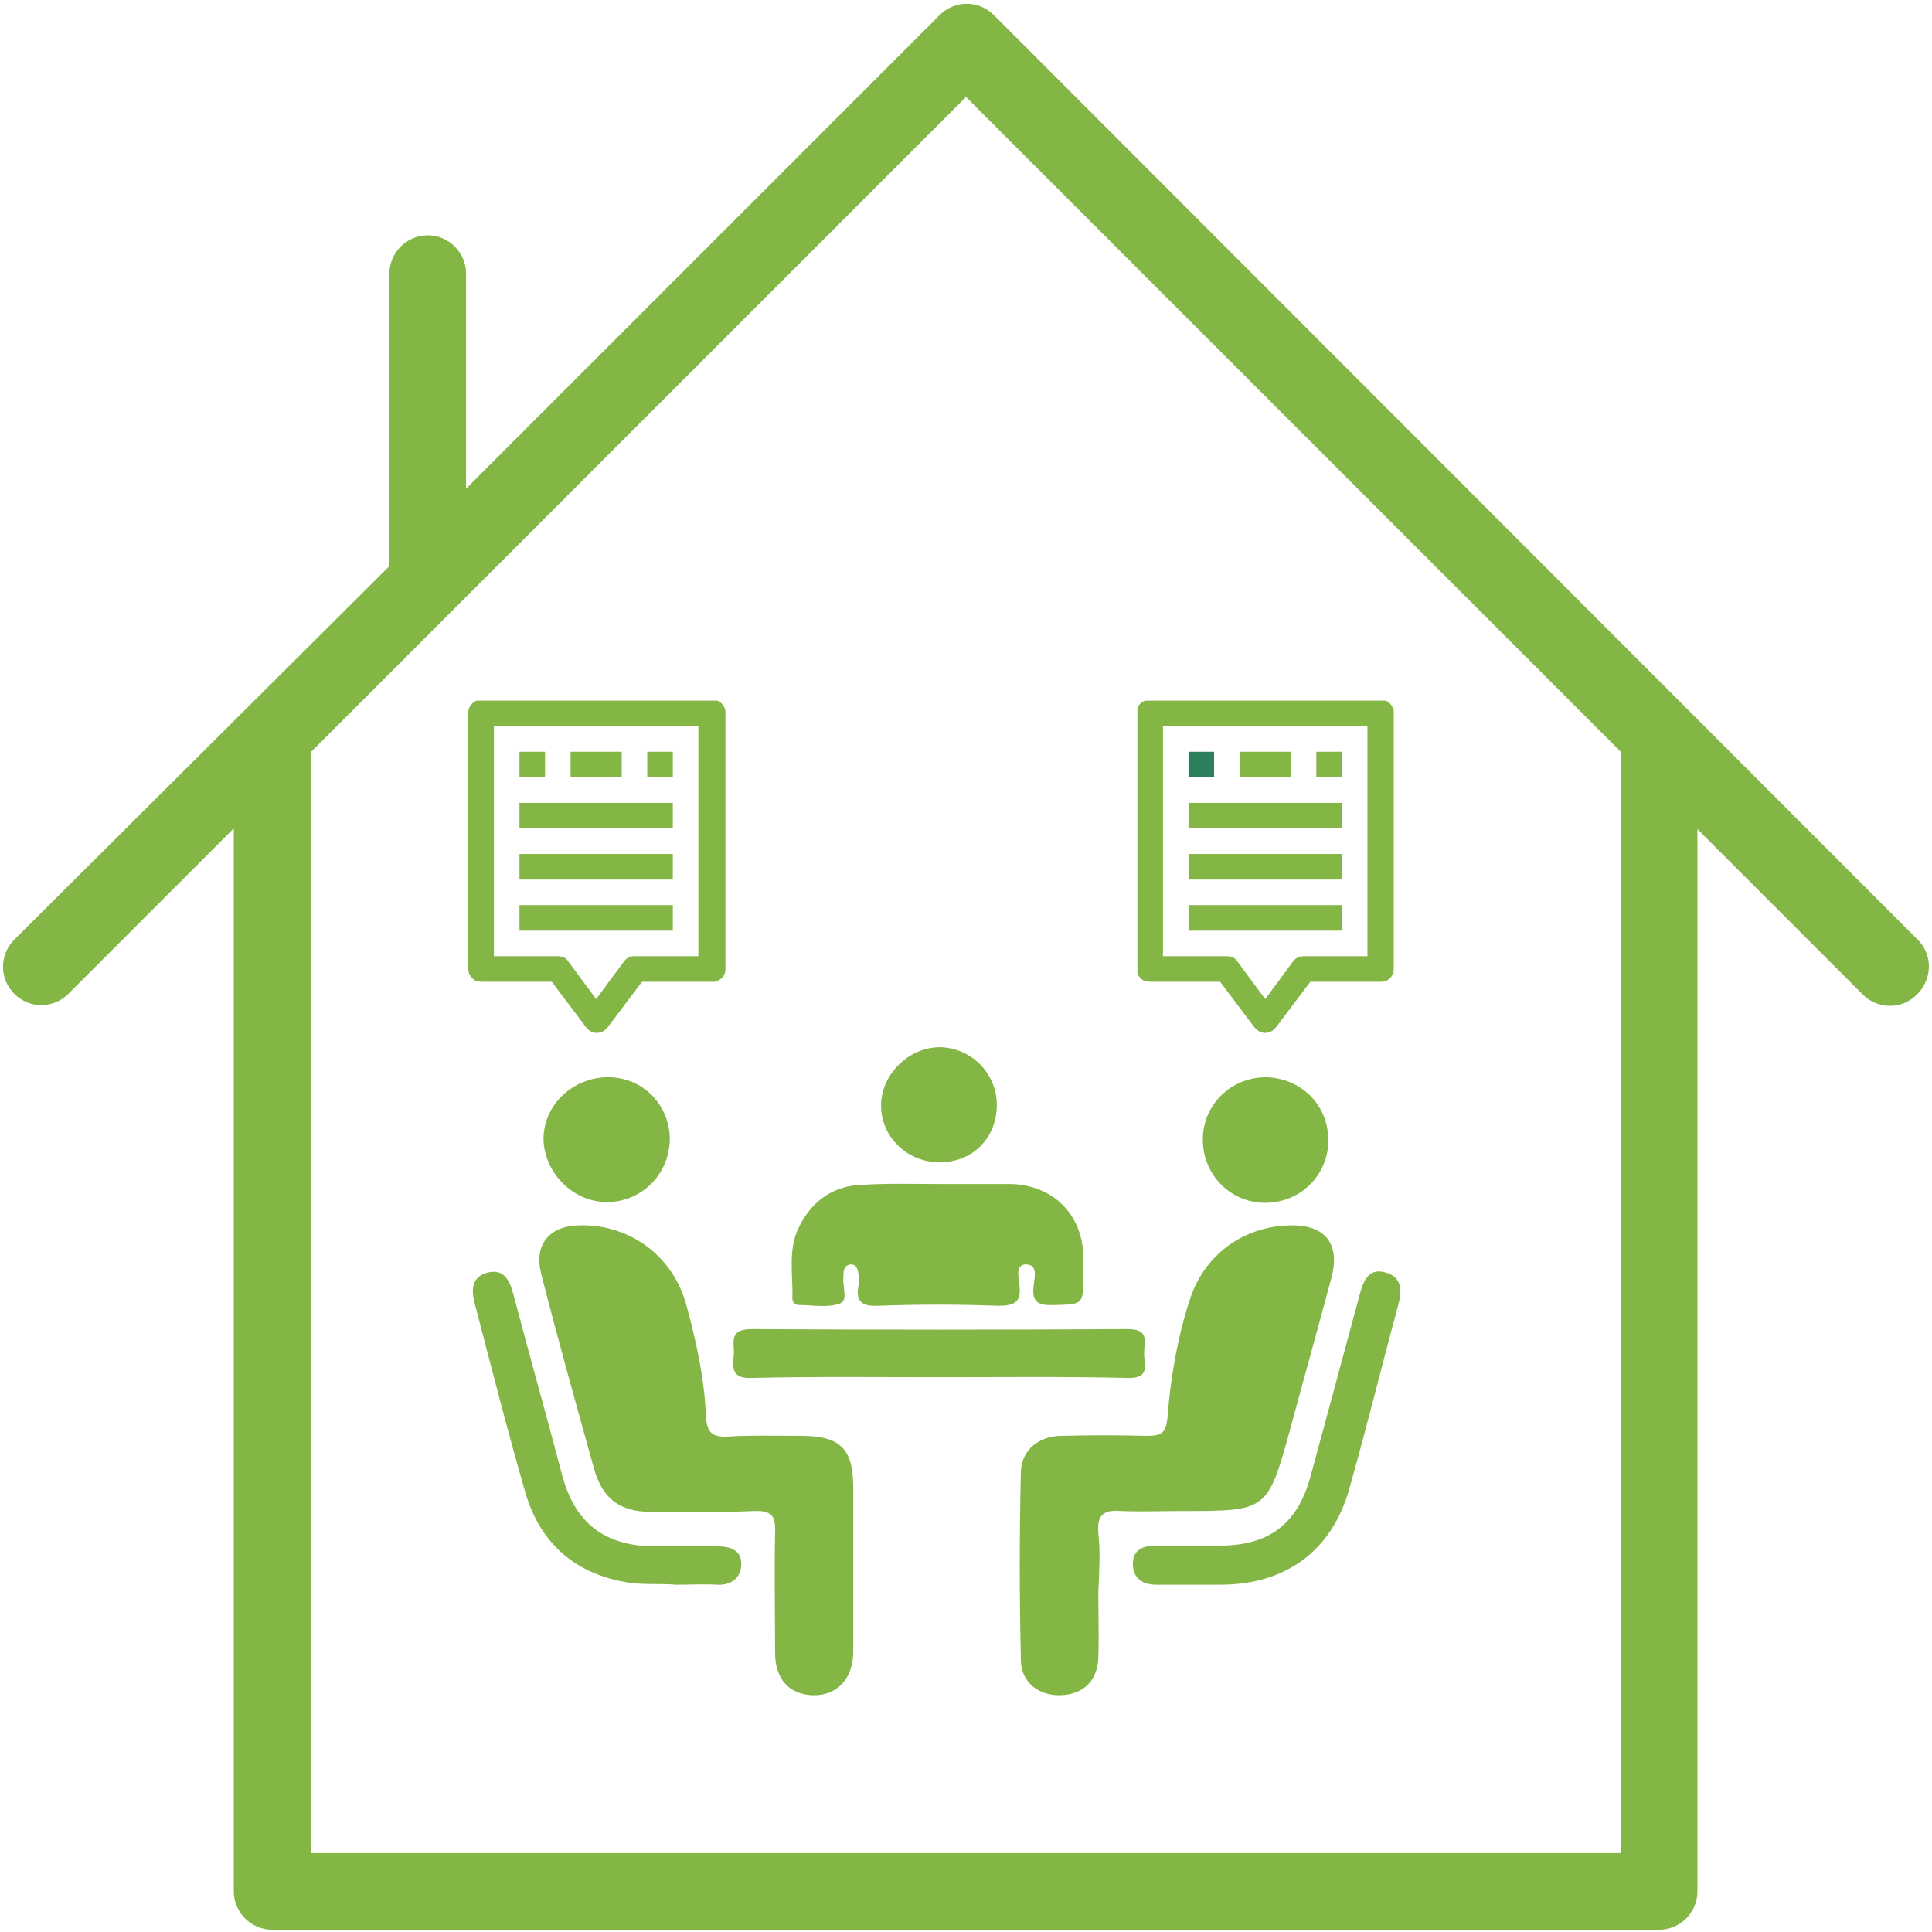 <?xml version="1.0" encoding="utf-8"?>
<!-- Generator: Adobe Illustrator 26.2.1, SVG Export Plug-In . SVG Version: 6.00 Build 0)  -->
<svg version="1.1" id="Layer_1" xmlns="http://www.w3.org/2000/svg" xmlns:xlink="http://www.w3.org/1999/xlink" x="0px" y="0px"
	 width="64px" height="64px" viewBox="0 0 257 257" style="enable-background:new 0 0 257 257;" xml:space="preserve">
<style type="text/css">
	.Drop_x0020_Shadow{fill:none;}
	.Outer_x0020_Glow_x0020_5_x0020_pt{fill:none;}
	.Blue_x0020_Neon{fill:none;stroke:#8AACDA;stroke-width:7;stroke-linecap:round;stroke-linejoin:round;}
	.Chrome_x0020_Highlight{fill:url(#SVGID_1_);stroke:#FFFFFF;stroke-width:0.363;stroke-miterlimit:1;}
	.Jive_GS{fill:#FFDD00;}
	.Alyssa_GS{fill:#A6D0E4;}
	.st0{clip-path:url(#SVGID_00000049930003754392709050000000722024655921688743_);}
	.st1{fill:#84B645;}
	.st2{clip-path:url(#SVGID_00000037687395930075280550000001076433394188765615_);}
	.st3{fill-rule:evenodd;clip-rule:evenodd;fill:#84B645;}
	.st4{clip-path:url(#SVGID_00000033367592494116186510000001126421660460404156_);}
	.st5{clip-path:url(#SVGID_00000064317053644731852910000003113833137059251107_);}
	.st6{clip-path:url(#SVGID_00000104695181321361732490000009028619743998826150_);}
	.st7{clip-path:url(#SVGID_00000077287565145726501360000013569705229250170549_);}
	.st8{clip-path:url(#SVGID_00000053530217034407550590000005849870007461543553_);}
	.st9{clip-path:url(#SVGID_00000156570447493608891000000009000118425778394267_);}
	.st10{clip-path:url(#SVGID_00000132791686190427436790000009852070998608916892_);}
	.st11{clip-path:url(#SVGID_00000183963846667527837800000015709912281004632993_);}
	.st12{fill:#2B7F5C;}
</style>
<linearGradient id="SVGID_1_" gradientUnits="userSpaceOnUse" x1="-554.226" y1="-255.744" x2="-554.226" y2="-256.744">
	<stop  offset="0" style="stop-color:#656565"/>
	<stop  offset="0.618" style="stop-color:#1B1B1B"/>
	<stop  offset="0.629" style="stop-color:#545454"/>
	<stop  offset="0.983" style="stop-color:#3E3E3E"/>
</linearGradient>
<g>
	<defs>
		<rect id="SVGID_00000145750118653192910130000014385607554461522565_" width="257" height="257"/>
	</defs>
	<clipPath id="SVGID_00000080903586680960858720000001740115182647800209_">
		<use xlink:href="#SVGID_00000145750118653192910130000014385607554461522565_"  style="overflow:visible;"/>
	</clipPath>
	<g style="clip-path:url(#SVGID_00000080903586680960858720000001740115182647800209_);">
		<path class="st1" d="M255.1,125L132.2,2c-2-2-5.2-2-7.2,0l-63,63V36.4c0-2.8-2.3-5.1-5.1-5.1s-5.1,2.3-5.1,5.1v38.9L1.9,125
			c-2,2-2,5.2,0,7.2s5.2,2,7.2,0l22-22v141.4c0,2.8,2.3,5.1,5.1,5.1h184.5c2.8,0,5.1-2.3,5.1-5.1V110.3l22,22c1,1,2.3,1.5,3.6,1.5
			s2.6-0.5,3.6-1.5C257.1,130.2,257.1,127,255.1,125z M215.6,246.5H41.4V100l19-19c0,0,0,0,0,0l68.1-68.1l87.1,87.1V246.5z"/>
	</g>
</g>
<g>
	<defs>
		<rect id="SVGID_00000150813838458931433250000015377994995655114171_" x="135" y="162" width="43" height="63.5"/>
	</defs>
	<clipPath id="SVGID_00000152227830124730381670000002492358396977591726_">
		<use xlink:href="#SVGID_00000150813838458931433250000015377994995655114171_"  style="overflow:visible;"/>
	</clipPath>
	<g style="clip-path:url(#SVGID_00000152227830124730381670000002492358396977591726_);">
		<path class="st3" d="M146.1,211.9c0,2.9,0.1,5.7,0,8.6c-0.1,3.1-2,4.9-5,5c-2.9,0.1-5.3-1.7-5.3-4.7c-0.2-8.4-0.2-16.7,0-25.1
			c0.1-2.8,2.4-4.7,5.4-4.7c3.8-0.1,7.6-0.1,11.3,0c1.8,0,2.6-0.2,2.8-2.4c0.4-5.3,1.3-10.5,2.9-15.5c1.9-6.2,7.3-10.1,13.7-10.1
			c4.5,0,6.4,2.6,5.2,7c-1.8,6.8-3.7,13.5-5.5,20.2c-3,10.8-3,10.8-14.4,10.8c-2.7,0-5.3,0.1-8,0c-2.3-0.2-3.3,0.4-3.1,2.9
			C146.4,206.6,146.2,209.3,146.1,211.9C146.2,211.9,146.2,211.9,146.1,211.9z"/>
	</g>
</g>
<g>
	<defs>
		<rect id="SVGID_00000070832036212331221500000009758568351978587568_" x="71" y="162" width="43" height="63.5"/>
	</defs>
	<clipPath id="SVGID_00000168087292619699252860000017921719053038777265_">
		<use xlink:href="#SVGID_00000070832036212331221500000009758568351978587568_"  style="overflow:visible;"/>
	</clipPath>
	<g style="clip-path:url(#SVGID_00000168087292619699252860000017921719053038777265_);">
		<path class="st3" d="M113.5,208.3c0,3.9,0,7.8,0,11.6c-0.1,3.5-2.2,5.7-5.4,5.6c-3.1-0.1-5-2.1-5-5.7c0-5.3-0.1-10.6,0-15.9
			c0.1-2.2-0.4-3-2.8-2.9c-4.6,0.2-9.2,0.1-13.8,0.1c-4.1,0-6.4-1.8-7.5-5.8c-2.4-8.6-4.8-17.2-7-25.8c-1-3.9,1-6.4,5-6.5
			c6.7-0.2,12.5,4,14.3,10.6c1.3,4.8,2.4,9.7,2.6,14.7c0.1,2,0.6,2.9,2.8,2.8c3.3-0.2,6.5-0.1,9.8-0.1c5.3,0,7,1.7,7,6.9
			C113.5,201.3,113.5,204.8,113.5,208.3z"/>
	</g>
</g>
<path class="st3" d="M124.9,157.5c3.2,0,6.3,0,9.5,0c5.6,0.1,9.6,4,9.7,9.6c0,0.8,0,1.6,0,2.4c0,4.1,0,4-3.9,4.1
	c-2.1,0.1-3-0.4-2.7-2.6c0.1-1,0.6-2.7-0.9-2.8c-1.6-0.1-1.1,1.7-1,2.7c0.3,2.4-0.7,2.8-2.9,2.8c-5.3-0.2-10.6-0.2-15.9,0
	c-2.2,0.1-3-0.6-2.6-2.7c0.1-0.5,0-1,0-1.5c-0.1-0.6-0.2-1.3-1-1.3c-0.7,0-1,0.6-1,1.3c0,0.1,0,0.2,0,0.3c-0.2,1.3,0.7,3.2-0.5,3.6
	c-1.6,0.6-3.6,0.2-5.4,0.2c-0.6,0-0.9-0.4-0.9-0.9c0.1-3.1-0.6-6.4,0.8-9.3c1.7-3.6,4.6-5.7,8.6-5.8
	C118.2,157.4,121.6,157.5,124.9,157.5z"/>
<path class="st3" d="M125.1,183.2c-8.4,0-16.8-0.1-25.1,0.1c-2.5,0.1-2.6-1.1-2.4-2.9c0.2-1.6-0.9-3.6,2.4-3.6
	c16.7,0.1,33.3,0.1,50,0c2.9,0,2.2,1.6,2.2,3.1c-0.1,1.4,1,3.5-2.2,3.4C141.7,183.1,133.4,183.2,125.1,183.2z"/>
<g>
	<defs>
		<rect id="SVGID_00000119116703296756037170000002594859302837039531_" x="150" y="169" width="36.8" height="42"/>
	</defs>
	<clipPath id="SVGID_00000068641723531777319460000017550379502068758159_">
		<use xlink:href="#SVGID_00000119116703296756037170000002594859302837039531_"  style="overflow:visible;"/>
	</clipPath>
	<g style="clip-path:url(#SVGID_00000068641723531777319460000017550379502068758159_);">
		<path class="st3" d="M159,210.8c-1.7,0-3.5,0-5.2,0c-1.8,0-3-0.8-3.1-2.6c-0.1-2,1.3-2.6,3-2.6c2.9,0,5.7,0,8.6,0
			c6.5,0,10.3-2.9,12-9.1c2.2-8.1,4.4-16.2,6.6-24.4c0.5-1.9,1.3-3.5,3.5-2.8c2.1,0.6,2.1,2.4,1.6,4.3c-2.2,8.1-4.2,16.3-6.5,24.4
			c-2.3,8.3-8.5,12.8-17.1,12.8C161.2,210.8,160.1,210.8,159,210.8z"/>
	</g>
</g>
<g>
	<defs>
		<rect id="SVGID_00000017488145141880006070000009923851251150454434_" x="62.3" y="169" width="36.7" height="42"/>
	</defs>
	<clipPath id="SVGID_00000013180861939544261990000013714117455344864651_">
		<use xlink:href="#SVGID_00000017488145141880006070000009923851251150454434_"  style="overflow:visible;"/>
	</clipPath>
	<g style="clip-path:url(#SVGID_00000013180861939544261990000013714117455344864651_);">
		<path class="st3" d="M89.9,210.8c-2.1-0.2-4.5,0.1-7-0.4c-6.8-1.3-11.1-5.4-13-11.8c-2.4-8.3-4.5-16.6-6.7-25
			c-0.5-1.8-0.6-3.7,1.6-4.3c2.2-0.6,3,1,3.5,2.9c2.1,8,4.4,16.1,6.5,24.1c1.7,6.3,5.6,9.3,12.1,9.4c2.9,0,5.7,0,8.6,0
			c1.8,0,3.2,0.6,3.1,2.5c-0.1,1.7-1.3,2.7-3.2,2.6C93.7,210.7,92,210.8,89.9,210.8z"/>
	</g>
</g>
<path class="st3" d="M176.7,151.7c0,4.6-3.7,8.3-8.4,8.3c-4.6,0-8.3-3.7-8.3-8.4c0-4.6,3.7-8.3,8.4-8.3
	C173.1,143.4,176.7,147,176.7,151.7z"/>
<path class="st3" d="M89.1,151.4c0,4.7-3.6,8.4-8.2,8.5c-4.5,0.1-8.4-3.7-8.6-8.2c-0.1-4.6,3.8-8.4,8.6-8.4
	C85.5,143.3,89,146.9,89.1,151.4z"/>
<g>
	<defs>
		<rect id="SVGID_00000039093901644599056170000011041276764497345955_" x="117" y="139.3" width="16" height="15.8"/>
	</defs>
	<clipPath id="SVGID_00000161621481766189015550000008276209613002349241_">
		<use xlink:href="#SVGID_00000039093901644599056170000011041276764497345955_"  style="overflow:visible;"/>
	</clipPath>
	<g style="clip-path:url(#SVGID_00000161621481766189015550000008276209613002349241_);">
		<path class="st3" d="M132.6,147c0,4.4-3.3,7.7-7.7,7.6c-4.3,0-7.8-3.5-7.7-7.7c0.1-4,3.6-7.5,7.7-7.6
			C129.1,139.3,132.6,142.7,132.6,147z"/>
	</g>
</g>
<g>
	<defs>
		<rect id="SVGID_00000049204008515204408160000003396817746594239153_" x="62.3" y="113" width="35.3" height="25.9"/>
	</defs>
	<clipPath id="SVGID_00000038386216796709920470000000232962377279479221_">
		<use xlink:href="#SVGID_00000049204008515204408160000003396817746594239153_"  style="overflow:visible;"/>
	</clipPath>
	<g style="clip-path:url(#SVGID_00000038386216796709920470000000232962377279479221_);">
		<path class="st1" d="M153.6,159c0.6-0.4,1.1-0.9,1.5-1.5c0.5-0.5,0.9-1.1,1.2-1.7c0.3-0.6,0.6-1.3,0.8-1.9
			c0.2-0.7,0.3-1.4,0.4-2.1c0.1-0.7,0-1.4,0-2.1c-0.1-0.7-0.2-1.4-0.5-2c-0.2-0.7-0.5-1.3-0.9-1.9s-0.8-1.2-1.3-1.7
			c-0.5-0.5-1-1-1.6-1.4s-1.2-0.8-1.8-1c-0.6-0.3-1.3-0.5-2-0.6s-1.4-0.2-2.1-0.2c-0.7,0-1.4,0.1-2.1,0.2c-0.7,0.1-1.4,0.4-2,0.6
			c-0.6,0.3-1.3,0.6-1.8,1s-1.1,0.9-1.6,1.4c-0.5,0.5-0.9,1.1-1.3,1.7c-0.4,0.6-0.7,1.2-0.9,1.9c-0.2,0.7-0.4,1.3-0.5,2
			c-0.1,0.7-0.1,1.4,0,2.1c0.1,0.7,0.2,1.4,0.4,2.1c0.2,0.7,0.5,1.3,0.8,1.9c0.3,0.6,0.7,1.2,1.2,1.7c0.5,0.5,1,1,1.5,1.5
			c-2.5,1-4.6,2.4-6.4,4.4l-1-9.2c0-0.2-0.1-0.4-0.2-0.6c-0.1-0.2-0.2-0.3-0.4-0.5s-0.3-0.2-0.5-0.3c-0.2-0.1-0.4-0.1-0.6-0.1h-1.7
			v-5.1c0-0.8-0.1-1.7-0.2-2.5c-0.1-0.8-0.3-1.7-0.6-2.5c-0.2-0.8-0.6-1.6-0.9-2.4c-0.4-0.8-0.8-1.5-1.3-2.2c-0.5-0.7-1-1.4-1.6-2
			c-0.6-0.6-1.2-1.2-1.8-1.7c-0.7-0.5-1.4-1-2.1-1.4s-1.5-0.8-2.3-1.1c0.6-0.4,1.1-0.9,1.5-1.5c0.5-0.5,0.8-1.1,1.2-1.7
			c0.3-0.6,0.6-1.3,0.8-1.9s0.3-1.4,0.4-2.1c0.1-0.7,0-1.4,0-2.1c-0.1-0.7-0.3-1.4-0.5-2c-0.2-0.7-0.5-1.3-0.9-1.9
			c-0.4-0.6-0.8-1.2-1.3-1.7c-0.5-0.5-1-1-1.6-1.4s-1.2-0.8-1.8-1c-0.6-0.3-1.3-0.5-2-0.6c-0.7-0.1-1.4-0.2-2.1-0.2
			s-1.4,0.1-2.1,0.2c-0.7,0.1-1.4,0.4-2,0.6c-0.6,0.3-1.3,0.6-1.8,1c-0.6,0.4-1.1,0.9-1.6,1.4c-0.5,0.5-0.9,1.1-1.3,1.7
			c-0.4,0.6-0.7,1.2-0.9,1.9c-0.2,0.7-0.4,1.4-0.5,2c-0.1,0.7-0.1,1.4,0,2.1c0.1,0.7,0.2,1.4,0.4,2.1s0.5,1.3,0.8,1.9
			c0.3,0.6,0.7,1.2,1.2,1.7s1,1,1.5,1.5c-0.8,0.3-1.5,0.7-2.3,1.1s-1.4,0.9-2.1,1.4c-0.7,0.5-1.3,1.1-1.8,1.7
			c-0.6,0.6-1.1,1.3-1.6,2c-0.5,0.7-0.9,1.4-1.3,2.2c-0.4,0.8-0.7,1.5-0.9,2.4c-0.3,0.8-0.4,1.6-0.6,2.5s-0.2,1.7-0.2,2.5v5.1h-1.7
			c-0.2,0-0.4,0-0.6,0.1c-0.2,0.1-0.4,0.2-0.5,0.3c-0.2,0.1-0.3,0.3-0.4,0.5c-0.1,0.2-0.2,0.4-0.2,0.6l-0.9,9.2
			c-1.8-2-3.9-3.5-6.4-4.5c0.6-0.4,1.1-0.9,1.5-1.5c0.5-0.5,0.8-1.1,1.2-1.7c0.3-0.6,0.6-1.3,0.8-1.9c0.2-0.7,0.3-1.4,0.4-2.1
			c0.1-0.7,0-1.4,0-2.1c-0.1-0.7-0.3-1.4-0.5-2.1c-0.2-0.7-0.5-1.3-0.9-1.9c-0.4-0.6-0.8-1.2-1.3-1.7c-0.5-0.5-1-1-1.6-1.4
			c-0.6-0.4-1.2-0.8-1.8-1s-1.3-0.5-2-0.6c-0.7-0.1-1.4-0.2-2.1-0.2c-0.7,0-1.4,0.1-2.1,0.2c-0.7,0.1-1.4,0.4-2,0.6s-1.3,0.6-1.8,1
			c-0.6,0.4-1.1,0.9-1.6,1.4c-0.5,0.5-0.9,1.1-1.3,1.7c-0.4,0.6-0.7,1.2-0.9,1.9c-0.2,0.7-0.4,1.4-0.5,2.1c-0.1,0.7-0.1,1.4,0,2.1
			c0.1,0.7,0.2,1.4,0.4,2.1s0.5,1.3,0.8,1.9c0.3,0.6,0.7,1.2,1.2,1.7c0.5,0.5,1,1,1.5,1.5c-0.8,0.3-1.5,0.7-2.3,1.1
			s-1.4,0.9-2.1,1.4c-0.7,0.5-1.3,1.1-1.8,1.7c-0.6,0.6-1.1,1.3-1.6,2c-0.5,0.7-0.9,1.4-1.3,2.2c-0.4,0.8-0.7,1.5-0.9,2.4
			c-0.3,0.8-0.4,1.6-0.6,2.5s-0.2,1.7-0.2,2.5v18.7c0,0.2,0,0.4,0.1,0.6c0.1,0.2,0.2,0.4,0.4,0.6c0.2,0.2,0.3,0.3,0.6,0.4
			c0.2,0.1,0.4,0.1,0.6,0.1h98.6c0.2,0,0.4,0,0.6-0.1c0.2-0.1,0.4-0.2,0.6-0.4c0.2-0.2,0.3-0.3,0.4-0.6c0.1-0.2,0.1-0.4,0.1-0.6
			v-18.7c0-0.8-0.1-1.7-0.2-2.5s-0.3-1.7-0.6-2.5c-0.2-0.8-0.6-1.6-0.9-2.4c-0.4-0.8-0.8-1.5-1.3-2.2c-0.5-0.7-1-1.4-1.6-2
			c-0.6-0.6-1.2-1.2-1.8-1.7c-0.7-0.5-1.4-1-2.1-1.4C155.2,159.7,154.4,159.3,153.6,159z M140.5,151c0-0.4,0-0.9,0.1-1.3
			c0.1-0.4,0.2-0.9,0.4-1.3c0.2-0.4,0.4-0.8,0.6-1.2c0.2-0.4,0.5-0.7,0.8-1s0.7-0.6,1-0.8c0.4-0.2,0.8-0.5,1.2-0.6
			c0.4-0.2,0.8-0.3,1.3-0.4c0.4-0.1,0.9-0.1,1.3-0.1s0.9,0,1.3,0.1c0.4,0.1,0.9,0.2,1.3,0.4c0.4,0.2,0.8,0.4,1.2,0.6
			c0.4,0.3,0.7,0.5,1,0.8s0.6,0.7,0.8,1c0.3,0.4,0.5,0.8,0.6,1.2c0.2,0.4,0.3,0.8,0.4,1.3c0.1,0.4,0.1,0.9,0.1,1.3s0,0.9-0.1,1.3
			c-0.1,0.4-0.2,0.9-0.4,1.3c-0.2,0.4-0.4,0.8-0.6,1.2c-0.2,0.4-0.5,0.7-0.8,1s-0.7,0.6-1,0.8c-0.4,0.3-0.8,0.5-1.2,0.6
			c-0.4,0.2-0.8,0.3-1.3,0.4s-0.9,0.1-1.3,0.1s-0.9,0-1.3-0.1c-0.4-0.1-0.9-0.2-1.3-0.4c-0.4-0.2-0.8-0.4-1.2-0.6
			c-0.4-0.2-0.7-0.5-1-0.8s-0.6-0.7-0.8-1c-0.3-0.4-0.5-0.8-0.6-1.2c-0.2-0.4-0.3-0.8-0.4-1.3C140.6,151.9,140.5,151.4,140.5,151z
			 M106.5,123.8c0-0.4,0-0.9,0.1-1.3c0.1-0.4,0.2-0.9,0.4-1.3c0.2-0.4,0.4-0.8,0.6-1.2c0.2-0.4,0.5-0.7,0.8-1c0.3-0.3,0.7-0.6,1-0.8
			c0.4-0.2,0.8-0.5,1.2-0.6c0.4-0.2,0.8-0.3,1.3-0.4c0.4-0.1,0.9-0.1,1.3-0.1s0.9,0,1.3,0.1c0.4,0.1,0.9,0.2,1.3,0.4
			c0.4,0.2,0.8,0.4,1.2,0.6c0.4,0.3,0.7,0.5,1,0.8c0.3,0.3,0.6,0.7,0.8,1c0.3,0.4,0.5,0.8,0.6,1.2c0.2,0.4,0.3,0.8,0.4,1.3
			c0.1,0.4,0.1,0.9,0.1,1.3c0,0.4,0,0.9-0.1,1.3c-0.1,0.4-0.2,0.9-0.4,1.3c-0.2,0.4-0.4,0.8-0.6,1.2c-0.2,0.4-0.5,0.7-0.8,1
			c-0.3,0.3-0.7,0.6-1,0.8c-0.4,0.3-0.8,0.5-1.2,0.6c-0.4,0.2-0.8,0.3-1.3,0.4s-0.9,0.1-1.3,0.1s-0.9,0-1.3-0.1
			c-0.4-0.1-0.9-0.2-1.3-0.4c-0.4-0.2-0.8-0.4-1.2-0.6c-0.4-0.2-0.7-0.5-1-0.8c-0.3-0.3-0.6-0.7-0.8-1c-0.3-0.4-0.5-0.8-0.6-1.2
			c-0.2-0.4-0.3-0.8-0.4-1.3C106.6,124.7,106.5,124.2,106.5,123.8z M99.7,147.6c0-0.9,0.1-1.8,0.3-2.7c0.2-0.9,0.4-1.7,0.8-2.6
			c0.3-0.8,0.8-1.6,1.3-2.4s1.1-1.4,1.7-2.1c0.6-0.6,1.3-1.2,2.1-1.7s1.5-0.9,2.4-1.3c0.8-0.3,1.7-0.6,2.6-0.8
			c0.9-0.2,1.8-0.3,2.7-0.3s1.8,0.1,2.7,0.3c0.9,0.2,1.7,0.4,2.6,0.8c0.8,0.3,1.6,0.8,2.4,1.3s1.4,1.1,2.1,1.7
			c0.6,0.6,1.2,1.3,1.7,2.1s0.9,1.5,1.3,2.4c0.3,0.8,0.6,1.7,0.8,2.6c0.2,0.9,0.3,1.8,0.3,2.7v5.1h-3l1.3-8.2c0-0.2,0-0.5,0-0.7
			c-0.1-0.2-0.2-0.5-0.3-0.6c-0.2-0.2-0.4-0.3-0.6-0.4c-0.2-0.1-0.5-0.2-0.7-0.1h-20.4c-0.3,0-0.5,0-0.7,0.1
			c-0.2,0.1-0.4,0.2-0.6,0.4c-0.2,0.2-0.3,0.4-0.4,0.6c-0.1,0.2-0.1,0.5,0,0.7l1.3,8.2h-3V147.6z M121.6,145.9l-1.5,10.2h-13.4
			l-1.5-10.2H121.6z M103.1,156.1l0.3,2c0,0.2,0.1,0.4,0.2,0.6c0.1,0.2,0.2,0.3,0.4,0.5s0.3,0.2,0.5,0.3c0.2,0.1,0.4,0.1,0.6,0.1
			h16.3c0.2,0,0.4,0,0.6-0.1c0.2-0.1,0.4-0.2,0.5-0.3s0.3-0.3,0.4-0.5c0.1-0.2,0.2-0.4,0.2-0.6l0.4-2h7l1.3,12.3l0.6,6.8l-7.8,3.1
			c-0.3,0.1-0.6,0.3-0.8,0.6s-0.3,0.6-0.3,1v5.1c0,0.5,0.2,1,0.6,1.3c0.3,0.3,0.7,0.4,1.1,0.4h0.3l7.8-1.2l0.5,6.3h-41l0.5-6.3
			l7.8,1.2h0.3c0.4,0,0.8-0.1,1.1-0.4c0.4-0.3,0.6-0.8,0.6-1.3v-5.1c0-0.3-0.1-0.7-0.3-1s-0.5-0.5-0.8-0.6l-7.8-3.1l1.9-19.1H103.1z
			 M72.5,151c0-0.4,0-0.9,0.1-1.3c0.1-0.4,0.2-0.9,0.4-1.3c0.2-0.4,0.4-0.8,0.6-1.2c0.2-0.4,0.5-0.7,0.8-1s0.7-0.6,1-0.8
			c0.4-0.2,0.8-0.5,1.2-0.6c0.4-0.2,0.8-0.3,1.3-0.4c0.4-0.1,0.9-0.1,1.3-0.1s0.9,0,1.3,0.1c0.4,0.1,0.9,0.2,1.3,0.4
			c0.4,0.2,0.8,0.4,1.2,0.6c0.4,0.3,0.7,0.5,1,0.8s0.6,0.7,0.8,1c0.3,0.4,0.5,0.8,0.6,1.2c0.2,0.4,0.3,0.8,0.4,1.3
			c0.1,0.4,0.1,0.9,0.1,1.3s0,0.9-0.1,1.3c-0.1,0.4-0.2,0.9-0.4,1.3c-0.2,0.4-0.4,0.8-0.6,1.2c-0.2,0.4-0.5,0.7-0.8,1
			s-0.7,0.6-1,0.8c-0.4,0.3-0.8,0.5-1.2,0.6c-0.4,0.2-0.8,0.3-1.3,0.4s-0.9,0.1-1.3,0.1s-0.9,0-1.3-0.1c-0.4-0.1-0.9-0.2-1.3-0.4
			c-0.4-0.2-0.8-0.4-1.2-0.6c-0.4-0.2-0.7-0.5-1-0.8s-0.6-0.7-0.8-1c-0.3-0.4-0.5-0.8-0.6-1.2c-0.2-0.4-0.3-0.8-0.4-1.3
			C72.6,151.9,72.5,151.4,72.5,151z M65.7,174.8c0-0.9,0.1-1.8,0.3-2.7c0.2-0.9,0.4-1.7,0.8-2.6c0.3-0.8,0.8-1.6,1.3-2.4
			s1.1-1.4,1.7-2.1c0.6-0.6,1.3-1.2,2.1-1.7s1.5-0.9,2.4-1.3c0.8-0.3,1.7-0.6,2.6-0.8s1.8-0.3,2.7-0.3c1.3,0,2.5,0.2,3.7,0.5
			c1.2,0.3,2.4,0.9,3.4,1.5s2,1.5,2.9,2.4s1.6,2,2.1,3.1l-0.5,5.1l-4.9-1.9V168h-3.4v5.1c0,0.4,0.1,0.7,0.3,1s0.5,0.5,0.8,0.6
			l15.9,6.4v2l-19.3-3l-3-6l-3,1.5l3.4,6.8c0.3,0.5,0.7,0.8,1.3,0.9L90,185l-0.6,6.8H65.7V174.8z M160.9,191.8h-23.7l-0.6-6.8
			l10.9-1.7c0.6-0.1,1-0.4,1.3-0.9l3.4-6.8l-3-1.5l-3,6l-19.3,2.9v-2l15.9-6.4c0.3-0.1,0.6-0.3,0.8-0.6s0.3-0.6,0.3-1V168h-3.4v3.9
			l-4.8,1.9l-0.5-5.3c0.6-1.1,1.3-2.1,2.1-3c0.9-0.9,1.8-1.7,2.9-2.4c1.1-0.7,2.2-1.2,3.4-1.5c1.2-0.3,2.4-0.5,3.7-0.5
			c0.9,0,1.8,0.1,2.7,0.3s1.7,0.4,2.6,0.8c0.8,0.3,1.6,0.8,2.4,1.3s1.4,1.1,2.1,1.7c0.6,0.6,1.2,1.3,1.7,2.1s0.9,1.5,1.3,2.4
			c0.3,0.8,0.6,1.7,0.8,2.6c0.2,0.9,0.3,1.8,0.3,2.7V191.8z"/>
	</g>
</g>
<g>
	<defs>
		<rect id="SVGID_00000126323389020008915340000002517337838120645565_" x="62.3" y="93.2" width="34.7" height="44.8"/>
	</defs>
	<clipPath id="SVGID_00000143613200477409241050000005083796400778074023_">
		<use xlink:href="#SVGID_00000126323389020008915340000002517337838120645565_"  style="overflow:visible;"/>
	</clipPath>
	<g style="clip-path:url(#SVGID_00000143613200477409241050000005083796400778074023_);">
		<path class="st1" d="M64,130.6h9.4l4.6,6.1c0.2,0.2,0.4,0.4,0.6,0.5c0.2,0.1,0.5,0.2,0.8,0.2c0.3,0,0.5-0.1,0.8-0.2
			c0.2-0.1,0.4-0.3,0.6-0.5l4.6-6.1h9.4c0.2,0,0.4,0,0.6-0.1c0.2-0.1,0.4-0.2,0.6-0.4c0.2-0.2,0.3-0.3,0.4-0.6
			c0.1-0.2,0.1-0.4,0.1-0.7v-34c0-0.2,0-0.4-0.1-0.6c-0.1-0.2-0.2-0.4-0.4-0.6c-0.2-0.2-0.3-0.3-0.6-0.4c-0.2-0.1-0.4-0.1-0.6-0.1
			H64c-0.2,0-0.4,0-0.6,0.1c-0.2,0.1-0.4,0.2-0.6,0.4c-0.2,0.2-0.3,0.3-0.4,0.6c-0.1,0.2-0.1,0.4-0.1,0.6v34c0,0.2,0,0.4,0.1,0.7
			c0.1,0.2,0.2,0.4,0.4,0.6c0.2,0.2,0.3,0.3,0.6,0.4C63.6,130.5,63.8,130.6,64,130.6z M65.7,96.6h27.2v30.6h-8.5
			c-0.6,0-1,0.2-1.4,0.7l-3.7,5l-3.7-5c-0.3-0.5-0.8-0.7-1.4-0.7h-8.5V96.6z"/>
	</g>
</g>
<path class="st1" d="M69.1,120.4h20.4v3.4H69.1V120.4z"/>
<path class="st1" d="M69.1,113.6h20.4v3.4H69.1V113.6z"/>
<path class="st1" d="M69.1,106.8h20.4v3.4H69.1V106.8z"/>
<path class="st1" d="M86.1,100h3.4v3.4h-3.4V100z"/>
<path class="st1" d="M75.9,100h6.8v3.4h-6.8V100z"/>
<path class="st1" d="M69.1,100h3.4v3.4h-3.4V100z"/>
<g>
	<defs>
		<rect id="SVGID_00000183965185078829610780000014059136062909722259_" x="151.3" y="113" width="35.3" height="25.9"/>
	</defs>
	<clipPath id="SVGID_00000145772365626435208810000010352463654260568227_">
		<use xlink:href="#SVGID_00000183965185078829610780000014059136062909722259_"  style="overflow:visible;"/>
	</clipPath>
	<g style="clip-path:url(#SVGID_00000145772365626435208810000010352463654260568227_);">
		<path class="st1" d="M242.6,159c0.6-0.4,1.1-0.9,1.5-1.5c0.5-0.5,0.9-1.1,1.2-1.7c0.3-0.6,0.6-1.3,0.8-1.9s0.3-1.4,0.4-2.1
			c0.1-0.7,0-1.4,0-2.1c-0.1-0.7-0.2-1.4-0.5-2c-0.2-0.7-0.5-1.3-0.9-1.9c-0.4-0.6-0.8-1.2-1.3-1.7c-0.5-0.5-1-1-1.6-1.4
			s-1.2-0.8-1.8-1c-0.6-0.3-1.3-0.5-2-0.6c-0.7-0.1-1.4-0.2-2.1-0.2c-0.7,0-1.4,0.1-2.1,0.2c-0.7,0.1-1.4,0.4-2,0.6
			c-0.6,0.3-1.3,0.6-1.8,1s-1.1,0.9-1.6,1.4c-0.5,0.5-0.9,1.1-1.3,1.7c-0.4,0.6-0.7,1.2-0.9,1.9c-0.2,0.7-0.4,1.3-0.5,2
			s-0.1,1.4,0,2.1c0.1,0.7,0.2,1.4,0.4,2.1c0.2,0.7,0.5,1.3,0.8,1.9c0.3,0.6,0.7,1.2,1.2,1.7c0.5,0.5,1,1,1.5,1.5
			c-2.5,1-4.6,2.4-6.4,4.4l-1-9.2c0-0.2-0.1-0.4-0.2-0.6c-0.1-0.2-0.2-0.3-0.4-0.5s-0.3-0.2-0.5-0.3s-0.4-0.1-0.6-0.1h-1.7v-5.1
			c0-0.8-0.1-1.7-0.2-2.5c-0.1-0.8-0.3-1.7-0.6-2.5c-0.3-0.8-0.6-1.6-0.9-2.4s-0.8-1.5-1.3-2.2c-0.5-0.7-1-1.4-1.6-2
			s-1.2-1.2-1.8-1.7c-0.7-0.5-1.4-1-2.1-1.4c-0.7-0.4-1.5-0.8-2.3-1.1c0.6-0.4,1.1-0.9,1.5-1.5s0.8-1.1,1.2-1.7
			c0.3-0.6,0.6-1.3,0.8-1.9s0.3-1.4,0.4-2.1c0.1-0.7,0-1.4,0-2.1c-0.1-0.7-0.2-1.4-0.5-2c-0.2-0.7-0.5-1.3-0.9-1.9
			c-0.4-0.6-0.8-1.2-1.3-1.7c-0.5-0.5-1-1-1.6-1.4s-1.2-0.8-1.8-1c-0.6-0.3-1.3-0.5-2-0.6c-0.7-0.1-1.4-0.2-2.1-0.2
			c-0.7,0-1.4,0.1-2.1,0.2c-0.7,0.1-1.4,0.4-2,0.6c-0.6,0.3-1.3,0.6-1.8,1s-1.1,0.9-1.6,1.4c-0.5,0.5-0.9,1.1-1.3,1.7
			c-0.4,0.6-0.7,1.2-0.9,1.9c-0.2,0.7-0.4,1.4-0.5,2c-0.1,0.7-0.1,1.4,0,2.1c0.1,0.7,0.2,1.4,0.4,2.1s0.5,1.3,0.8,1.9
			c0.3,0.6,0.7,1.2,1.2,1.7s1,1,1.5,1.5c-0.8,0.3-1.5,0.7-2.3,1.1c-0.7,0.4-1.4,0.9-2.1,1.4c-0.7,0.5-1.3,1.1-1.8,1.7
			c-0.6,0.6-1.1,1.3-1.6,2c-0.5,0.7-0.9,1.4-1.3,2.2c-0.4,0.8-0.7,1.5-0.9,2.4c-0.2,0.8-0.4,1.6-0.6,2.5c-0.1,0.8-0.2,1.7-0.2,2.5
			v5.1h-1.7c-0.2,0-0.4,0-0.6,0.1c-0.2,0.1-0.4,0.2-0.5,0.3s-0.3,0.3-0.4,0.5c-0.1,0.2-0.2,0.4-0.2,0.6l-0.9,9.2
			c-1.8-2-3.9-3.5-6.4-4.5c0.6-0.4,1.1-0.9,1.5-1.5c0.5-0.5,0.8-1.1,1.2-1.7c0.3-0.6,0.6-1.3,0.8-1.9s0.3-1.4,0.4-2.1s0-1.4,0-2.1
			c-0.1-0.7-0.2-1.4-0.5-2.1c-0.2-0.7-0.5-1.3-0.9-1.9c-0.4-0.6-0.8-1.2-1.3-1.7c-0.5-0.5-1-1-1.6-1.4c-0.6-0.4-1.2-0.8-1.8-1
			c-0.6-0.3-1.3-0.5-2-0.6c-0.7-0.1-1.4-0.2-2.1-0.2c-0.7,0-1.4,0.1-2.1,0.2s-1.4,0.4-2,0.6c-0.6,0.3-1.3,0.6-1.8,1
			c-0.6,0.4-1.1,0.9-1.6,1.4c-0.5,0.5-0.9,1.1-1.3,1.7c-0.4,0.6-0.7,1.2-0.9,1.9c-0.2,0.7-0.4,1.4-0.5,2.1c-0.1,0.7-0.1,1.4,0,2.1
			c0.1,0.7,0.2,1.4,0.4,2.1c0.2,0.7,0.5,1.3,0.8,1.9c0.3,0.6,0.7,1.2,1.2,1.7c0.5,0.5,1,1,1.5,1.5c-0.8,0.3-1.5,0.7-2.3,1.1
			c-0.7,0.4-1.4,0.9-2.1,1.4c-0.7,0.5-1.3,1.1-1.8,1.7c-0.6,0.6-1.1,1.3-1.6,2c-0.5,0.7-0.9,1.4-1.3,2.2c-0.4,0.8-0.7,1.5-0.9,2.4
			c-0.2,0.8-0.4,1.6-0.6,2.5c-0.1,0.8-0.2,1.7-0.2,2.5v18.7c0,0.2,0,0.4,0.1,0.6c0.1,0.2,0.2,0.4,0.4,0.6c0.2,0.2,0.3,0.3,0.6,0.4
			c0.2,0.1,0.4,0.1,0.7,0.1h98.6c0.2,0,0.4,0,0.7-0.1s0.4-0.2,0.6-0.4c0.2-0.2,0.3-0.3,0.4-0.6c0.1-0.2,0.1-0.4,0.1-0.6v-18.7
			c0-0.8-0.1-1.7-0.2-2.5s-0.3-1.7-0.6-2.5c-0.3-0.8-0.6-1.6-0.9-2.4c-0.4-0.8-0.8-1.5-1.3-2.2c-0.5-0.7-1-1.4-1.6-2
			c-0.6-0.6-1.2-1.2-1.8-1.7c-0.7-0.5-1.4-1-2.1-1.4S243.4,159.3,242.6,159z M229.5,151c0-0.4,0-0.9,0.1-1.3
			c0.1-0.4,0.2-0.9,0.4-1.3c0.2-0.4,0.4-0.8,0.6-1.2c0.3-0.4,0.5-0.7,0.8-1c0.3-0.3,0.7-0.6,1-0.8c0.4-0.2,0.8-0.5,1.2-0.6
			c0.4-0.2,0.8-0.3,1.3-0.4c0.4-0.1,0.9-0.1,1.3-0.1c0.4,0,0.9,0,1.3,0.1c0.4,0.1,0.9,0.2,1.3,0.4c0.4,0.2,0.8,0.4,1.2,0.6
			c0.4,0.3,0.7,0.5,1,0.8c0.3,0.3,0.6,0.7,0.8,1c0.2,0.4,0.5,0.8,0.6,1.2c0.2,0.4,0.3,0.8,0.4,1.3s0.1,0.9,0.1,1.3s0,0.9-0.1,1.3
			c-0.1,0.4-0.2,0.9-0.4,1.3s-0.4,0.8-0.6,1.2c-0.3,0.4-0.5,0.7-0.8,1c-0.3,0.3-0.7,0.6-1,0.8c-0.4,0.3-0.8,0.5-1.2,0.6
			c-0.4,0.2-0.8,0.3-1.3,0.4s-0.9,0.1-1.3,0.1c-0.4,0-0.9,0-1.3-0.1s-0.9-0.2-1.3-0.4c-0.4-0.2-0.8-0.4-1.2-0.6
			c-0.4-0.2-0.7-0.5-1-0.8c-0.3-0.3-0.6-0.7-0.8-1c-0.2-0.4-0.5-0.8-0.6-1.2c-0.2-0.4-0.3-0.8-0.4-1.3
			C229.6,151.9,229.5,151.4,229.5,151z M195.5,123.8c0-0.4,0-0.9,0.1-1.3c0.1-0.4,0.2-0.9,0.4-1.3c0.2-0.4,0.4-0.8,0.6-1.2
			c0.3-0.4,0.5-0.7,0.8-1c0.3-0.3,0.7-0.6,1-0.8c0.4-0.2,0.8-0.5,1.2-0.6c0.4-0.2,0.8-0.3,1.3-0.4c0.4-0.1,0.9-0.1,1.3-0.1
			c0.4,0,0.9,0,1.3,0.1c0.4,0.1,0.9,0.2,1.3,0.4c0.4,0.2,0.8,0.4,1.2,0.6c0.4,0.3,0.7,0.5,1,0.8c0.3,0.3,0.6,0.7,0.8,1
			c0.2,0.4,0.5,0.8,0.6,1.2c0.2,0.4,0.3,0.8,0.4,1.3s0.1,0.9,0.1,1.3c0,0.4,0,0.9-0.1,1.3s-0.2,0.9-0.4,1.3
			c-0.2,0.4-0.4,0.8-0.6,1.2c-0.3,0.4-0.5,0.7-0.8,1c-0.3,0.3-0.7,0.6-1,0.8c-0.4,0.3-0.8,0.5-1.2,0.6c-0.4,0.2-0.8,0.3-1.3,0.4
			s-0.9,0.1-1.3,0.1c-0.4,0-0.9,0-1.3-0.1s-0.9-0.2-1.3-0.4c-0.4-0.2-0.8-0.4-1.2-0.6c-0.4-0.2-0.7-0.5-1-0.8
			c-0.3-0.3-0.6-0.7-0.8-1c-0.2-0.4-0.5-0.8-0.6-1.2c-0.2-0.4-0.3-0.8-0.4-1.3C195.6,124.7,195.5,124.2,195.5,123.8z M188.7,147.6
			c0-0.9,0.1-1.8,0.3-2.7c0.2-0.9,0.4-1.7,0.8-2.6s0.8-1.6,1.3-2.4s1.1-1.4,1.7-2.1c0.6-0.6,1.3-1.2,2.1-1.7s1.5-0.9,2.4-1.3
			c0.8-0.3,1.7-0.6,2.6-0.8c0.9-0.2,1.8-0.3,2.7-0.3c0.9,0,1.8,0.1,2.7,0.3c0.9,0.2,1.7,0.4,2.6,0.8c0.8,0.3,1.6,0.8,2.4,1.3
			s1.4,1.1,2.1,1.7c0.6,0.6,1.2,1.3,1.7,2.1s0.9,1.5,1.3,2.4c0.3,0.8,0.6,1.7,0.8,2.6c0.2,0.9,0.3,1.8,0.3,2.7v5.1h-3l1.3-8.2
			c0-0.2,0-0.5,0-0.7c-0.1-0.2-0.2-0.5-0.4-0.6c-0.2-0.2-0.4-0.3-0.6-0.4s-0.5-0.2-0.7-0.1h-20.4c-0.2,0-0.5,0-0.7,0.1
			s-0.4,0.2-0.6,0.4c-0.2,0.2-0.3,0.4-0.4,0.6c-0.1,0.2-0.1,0.5,0,0.7l1.3,8.2h-3V147.6z M210.5,145.9l-1.5,10.2h-13.4l-1.5-10.2
			H210.5z M192.1,156.1l0.3,2c0,0.2,0.1,0.4,0.2,0.6c0.1,0.2,0.2,0.3,0.4,0.5s0.3,0.2,0.5,0.3c0.2,0.1,0.4,0.1,0.6,0.1h16.3
			c0.2,0,0.4,0,0.6-0.1c0.2-0.1,0.4-0.2,0.5-0.3s0.3-0.3,0.4-0.5c0.1-0.2,0.2-0.4,0.2-0.6l0.4-2h7l1.3,12.3l0.6,6.8l-7.8,3.1
			c-0.3,0.1-0.6,0.3-0.8,0.6s-0.3,0.6-0.3,1v5.1c0,0.5,0.2,1,0.6,1.3c0.3,0.3,0.7,0.4,1.1,0.4h0.3l7.8-1.2l0.5,6.3h-41l0.5-6.3
			l7.8,1.2h0.3c0.4,0,0.8-0.1,1.1-0.4c0.4-0.3,0.6-0.8,0.6-1.3v-5.1c0-0.3-0.1-0.7-0.3-1s-0.5-0.5-0.8-0.6l-7.8-3.1l1.9-19.1H192.1z
			 M161.5,151c0-0.4,0-0.9,0.1-1.3c0.1-0.4,0.2-0.9,0.4-1.3c0.2-0.4,0.4-0.8,0.6-1.2c0.3-0.4,0.5-0.7,0.8-1c0.3-0.3,0.7-0.6,1-0.8
			c0.4-0.2,0.8-0.5,1.2-0.6c0.4-0.2,0.8-0.3,1.3-0.4c0.4-0.1,0.9-0.1,1.3-0.1c0.4,0,0.9,0,1.3,0.1c0.4,0.1,0.9,0.2,1.3,0.4
			c0.4,0.2,0.8,0.4,1.2,0.6c0.4,0.3,0.7,0.5,1,0.8c0.3,0.3,0.6,0.7,0.8,1c0.2,0.4,0.5,0.8,0.6,1.2c0.2,0.4,0.3,0.8,0.4,1.3
			s0.1,0.9,0.1,1.3s0,0.9-0.1,1.3c-0.1,0.4-0.2,0.9-0.4,1.3s-0.4,0.8-0.6,1.2c-0.3,0.4-0.5,0.7-0.8,1c-0.3,0.3-0.7,0.6-1,0.8
			c-0.4,0.3-0.8,0.5-1.2,0.6c-0.4,0.2-0.8,0.3-1.3,0.4s-0.9,0.1-1.3,0.1c-0.4,0-0.9,0-1.3-0.1s-0.9-0.2-1.3-0.4
			c-0.4-0.2-0.8-0.4-1.2-0.6c-0.4-0.2-0.7-0.5-1-0.8c-0.3-0.3-0.6-0.7-0.8-1c-0.2-0.4-0.5-0.8-0.6-1.2c-0.2-0.4-0.3-0.8-0.4-1.3
			C161.6,151.9,161.5,151.4,161.5,151z M154.7,174.8c0-0.9,0.1-1.8,0.3-2.7c0.2-0.9,0.4-1.7,0.8-2.6s0.8-1.6,1.3-2.4
			s1.1-1.4,1.7-2.1c0.6-0.6,1.3-1.2,2.1-1.7s1.5-0.9,2.4-1.3c0.8-0.3,1.7-0.6,2.6-0.8c0.9-0.2,1.8-0.3,2.7-0.3
			c1.3,0,2.5,0.2,3.7,0.5c1.2,0.3,2.4,0.9,3.4,1.5s2,1.5,2.9,2.4s1.6,2,2.1,3.1l-0.5,5.1l-4.9-1.9V168h-3.4v5.1c0,0.4,0.1,0.7,0.3,1
			s0.5,0.5,0.8,0.6l15.9,6.4v2l-19.3-3l-3-6l-3,1.5l3.4,6.8c0.3,0.5,0.7,0.8,1.3,0.9L179,185l-0.6,6.8h-23.7V174.8z M249.9,191.8
			h-23.7l-0.6-6.8l10.9-1.7c0.6-0.1,1-0.4,1.3-0.9l3.4-6.8l-3-1.5l-3,6l-19.3,2.9v-2l15.9-6.4c0.3-0.1,0.6-0.3,0.8-0.6
			s0.3-0.6,0.3-1V168h-3.4v3.9l-4.8,1.9l-0.5-5.3c0.6-1.1,1.3-2.1,2.1-3s1.8-1.7,2.9-2.4c1.1-0.7,2.2-1.2,3.4-1.5
			c1.2-0.3,2.4-0.5,3.7-0.5c0.9,0,1.8,0.1,2.7,0.3s1.7,0.4,2.6,0.8c0.8,0.3,1.6,0.8,2.4,1.3s1.4,1.1,2.1,1.7
			c0.6,0.6,1.2,1.3,1.7,2.1s0.9,1.5,1.3,2.4c0.3,0.8,0.6,1.7,0.8,2.6c0.2,0.9,0.3,1.8,0.3,2.7V191.8z"/>
	</g>
</g>
<g>
	<defs>
		<rect id="SVGID_00000022561324319503788370000000033225288369573306_" x="151.3" y="93.2" width="34.7" height="44.8"/>
	</defs>
	<clipPath id="SVGID_00000038387347364618521130000011709089942263114146_">
		<use xlink:href="#SVGID_00000022561324319503788370000000033225288369573306_"  style="overflow:visible;"/>
	</clipPath>
	<g style="clip-path:url(#SVGID_00000038387347364618521130000011709089942263114146_);">
		<path class="st1" d="M153,130.6h9.3l4.6,6.1c0.2,0.2,0.4,0.4,0.6,0.5c0.2,0.1,0.5,0.2,0.8,0.2c0.3,0,0.5-0.1,0.8-0.2
			c0.2-0.1,0.4-0.3,0.6-0.5l4.6-6.1h9.3c0.2,0,0.4,0,0.7-0.1s0.4-0.2,0.6-0.4s0.3-0.3,0.4-0.6c0.1-0.2,0.1-0.4,0.1-0.7v-34
			c0-0.2,0-0.4-0.1-0.6c-0.1-0.2-0.2-0.4-0.4-0.6c-0.2-0.2-0.3-0.3-0.6-0.4s-0.4-0.1-0.7-0.1H153c-0.2,0-0.4,0-0.7,0.1
			c-0.2,0.1-0.4,0.2-0.6,0.4c-0.2,0.2-0.3,0.3-0.4,0.6c-0.1,0.2-0.1,0.4-0.1,0.6v34c0,0.2,0,0.4,0.1,0.7c0.1,0.2,0.2,0.4,0.4,0.6
			s0.3,0.3,0.6,0.4C152.6,130.5,152.8,130.6,153,130.6z M154.7,96.6h27.2v30.6h-8.5c-0.6,0-1,0.2-1.4,0.7l-3.7,5l-3.7-5
			c-0.3-0.5-0.8-0.7-1.4-0.7h-8.5V96.6z"/>
	</g>
</g>
<path class="st1" d="M158.1,120.4h20.4v3.4h-20.4V120.4z"/>
<path class="st1" d="M158.1,113.6h20.4v3.4h-20.4V113.6z"/>
<path class="st1" d="M158.1,106.8h20.4v3.4h-20.4V106.8z"/>
<path class="st1" d="M175.1,100h3.4v3.4h-3.4V100z"/>
<path class="st1" d="M164.9,100h6.8v3.4h-6.8V100z"/>
<path class="st12" d="M158.1,100h3.4v3.4h-3.4V100z"/>
</svg>
